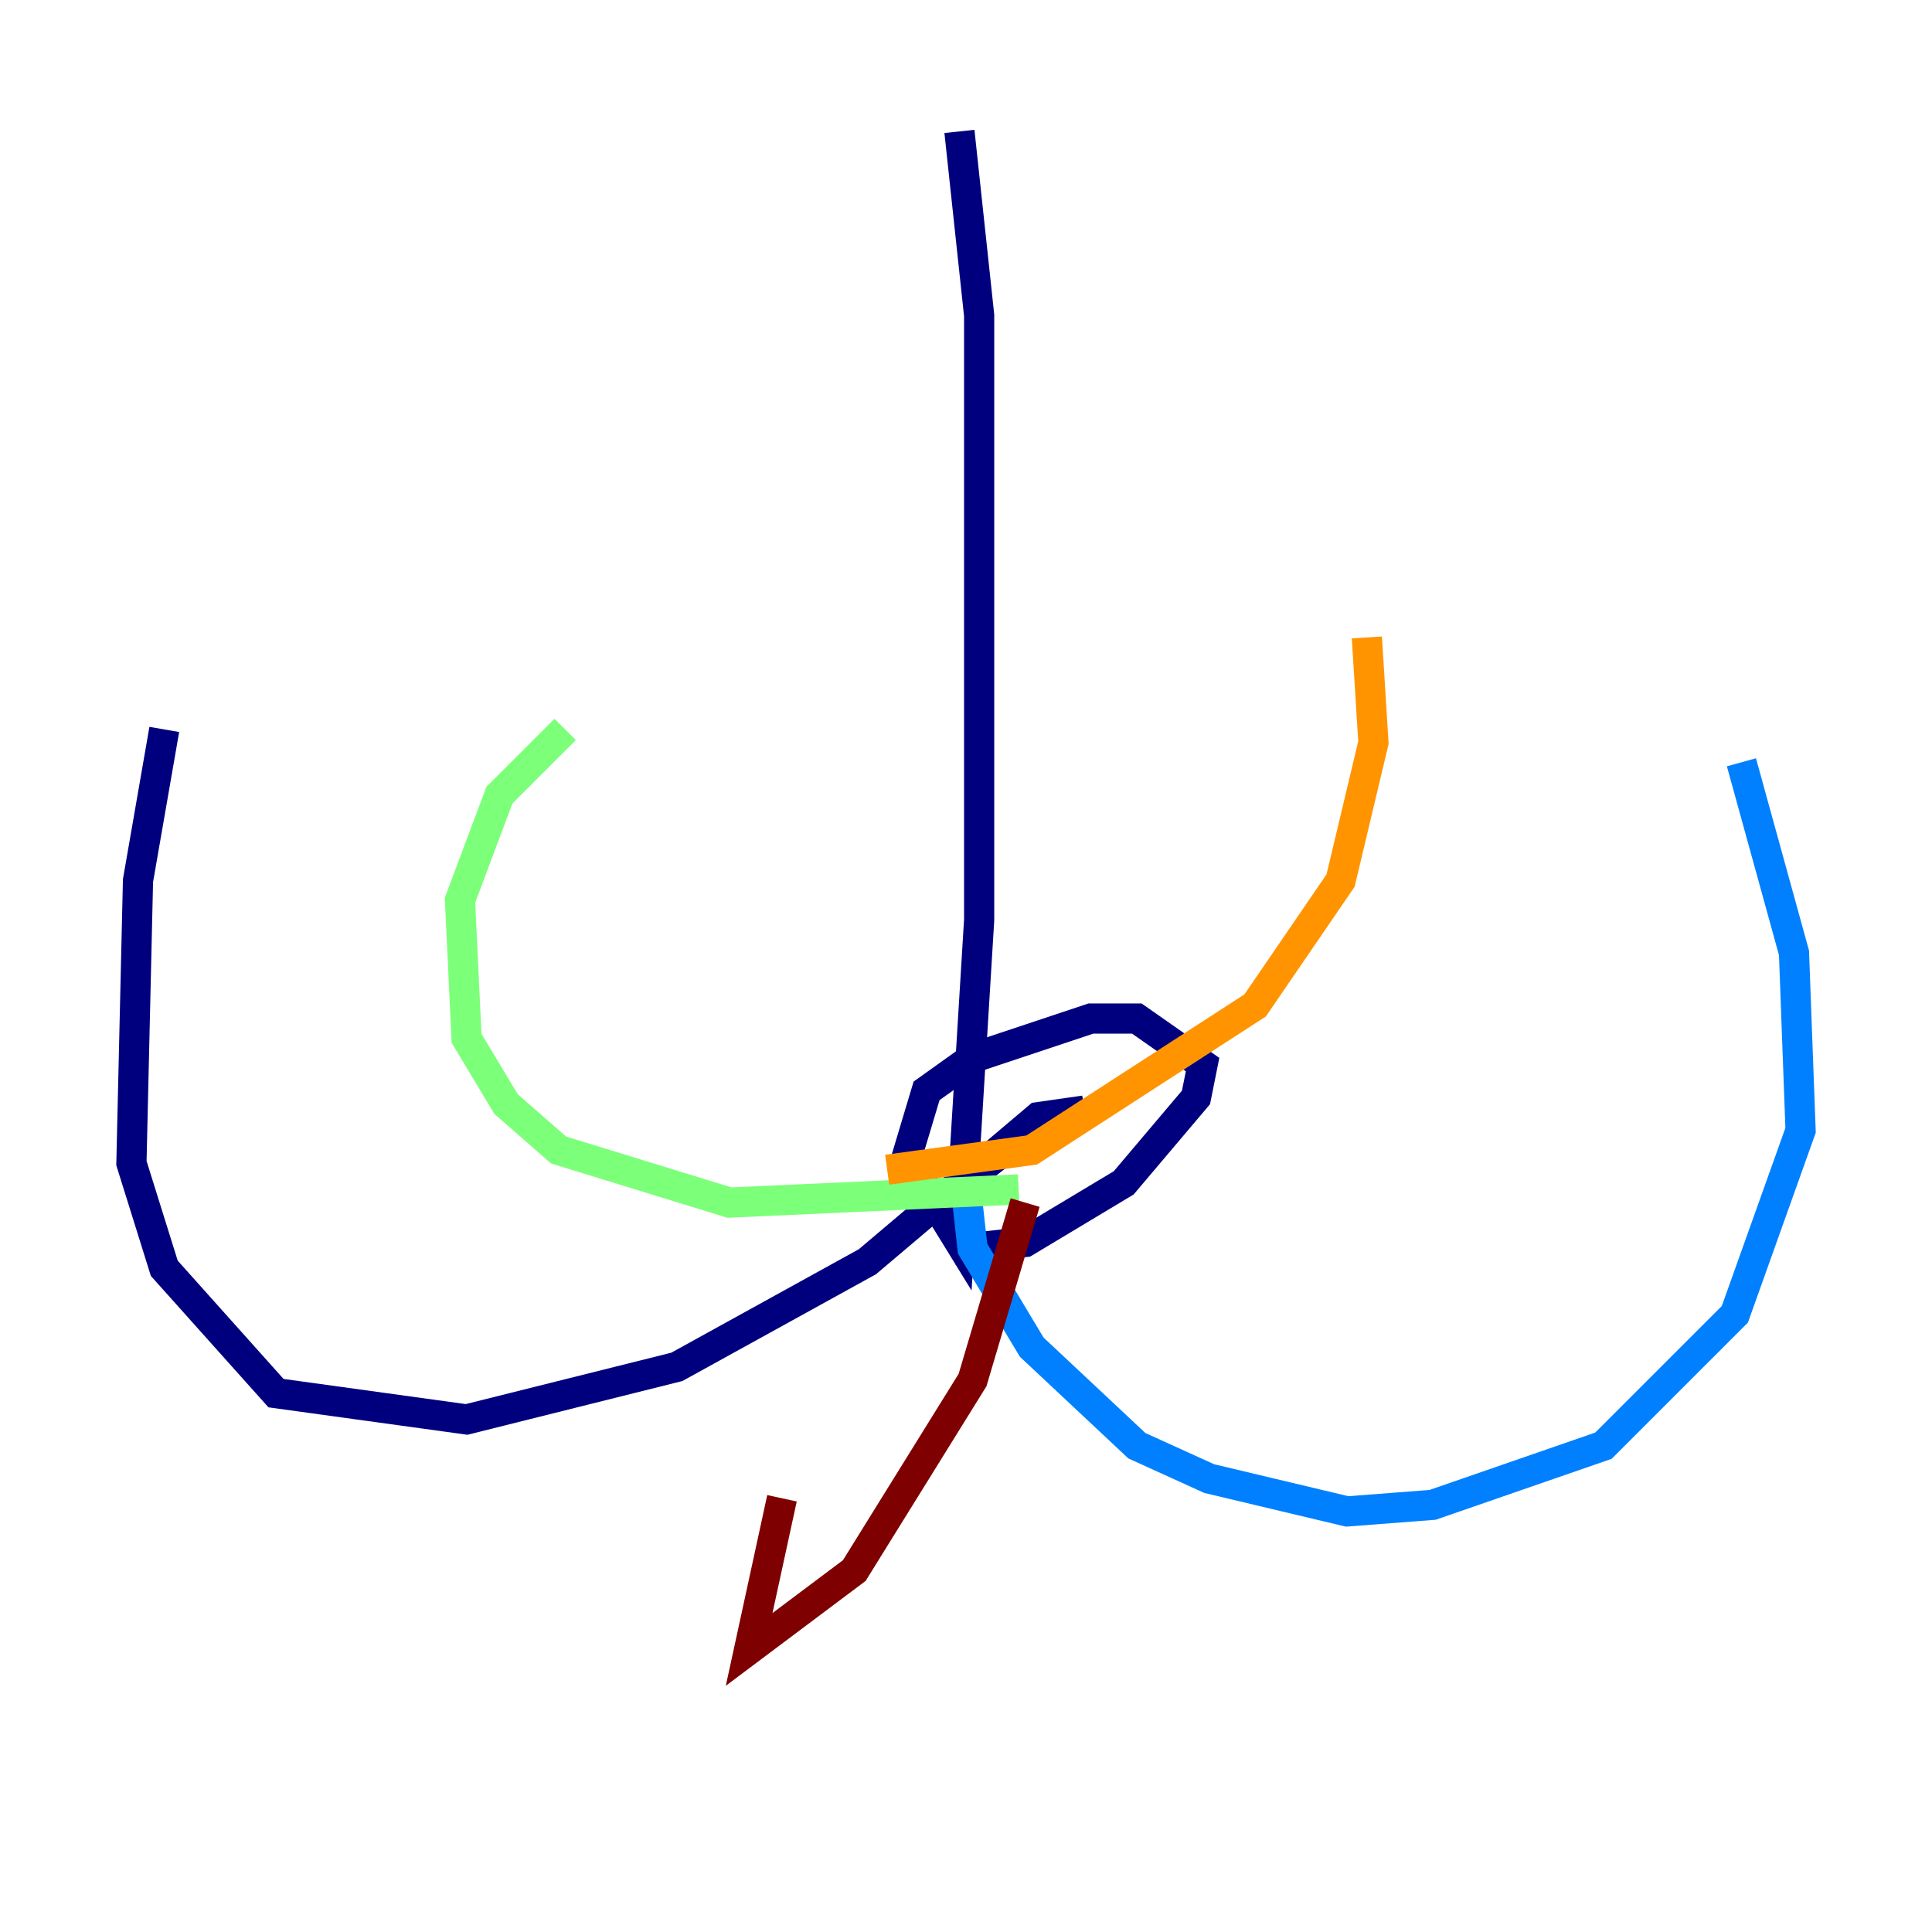 <?xml version="1.0" encoding="utf-8" ?>
<svg baseProfile="tiny" height="128" version="1.2" viewBox="0,0,128,128" width="128" xmlns="http://www.w3.org/2000/svg" xmlns:ev="http://www.w3.org/2001/xml-events" xmlns:xlink="http://www.w3.org/1999/xlink"><defs /><polyline fill="none" points="63.565,8.707 64.871,20.898 64.871,60.952 63.565,82.286 60.082,76.626 61.388,72.272 64.435,70.095 72.272,67.483 75.32,67.483 79.674,70.531 79.238,72.707 74.449,78.367 67.918,82.286 64.0,82.721 63.129,80.109 64.871,77.497 68.789,74.449 71.837,73.578 68.789,74.014 57.469,83.592 44.843,90.558 30.912,94.041 18.286,92.299 10.884,84.027 8.707,77.061 9.143,58.34 10.884,48.327" stroke="#00007f" stroke-width="2" /><polyline fill="none" points="64.0,78.803 64.435,82.721 68.354,89.252 75.32,95.782 80.109,97.959 89.252,100.136 94.912,99.701 106.231,95.782 114.939,87.075 119.293,74.884 118.857,63.129 115.374,50.503" stroke="#0080ff" stroke-width="2" /><polyline fill="none" points="67.483,78.803 48.327,79.674 37.007,76.191 33.524,73.143 30.912,68.789 30.476,59.646 33.088,52.68 37.442,48.327" stroke="#7cff79" stroke-width="2" /><polyline fill="none" points="58.776,77.497 68.354,76.191 83.156,66.612 88.816,58.34 90.993,49.197 90.558,42.231" stroke="#ff9400" stroke-width="2" /><polyline fill="none" points="67.918,79.674 64.435,91.429 56.599,104.054 49.633,109.279 51.809,99.265" stroke="#7f0000" stroke-width="2" /></svg>